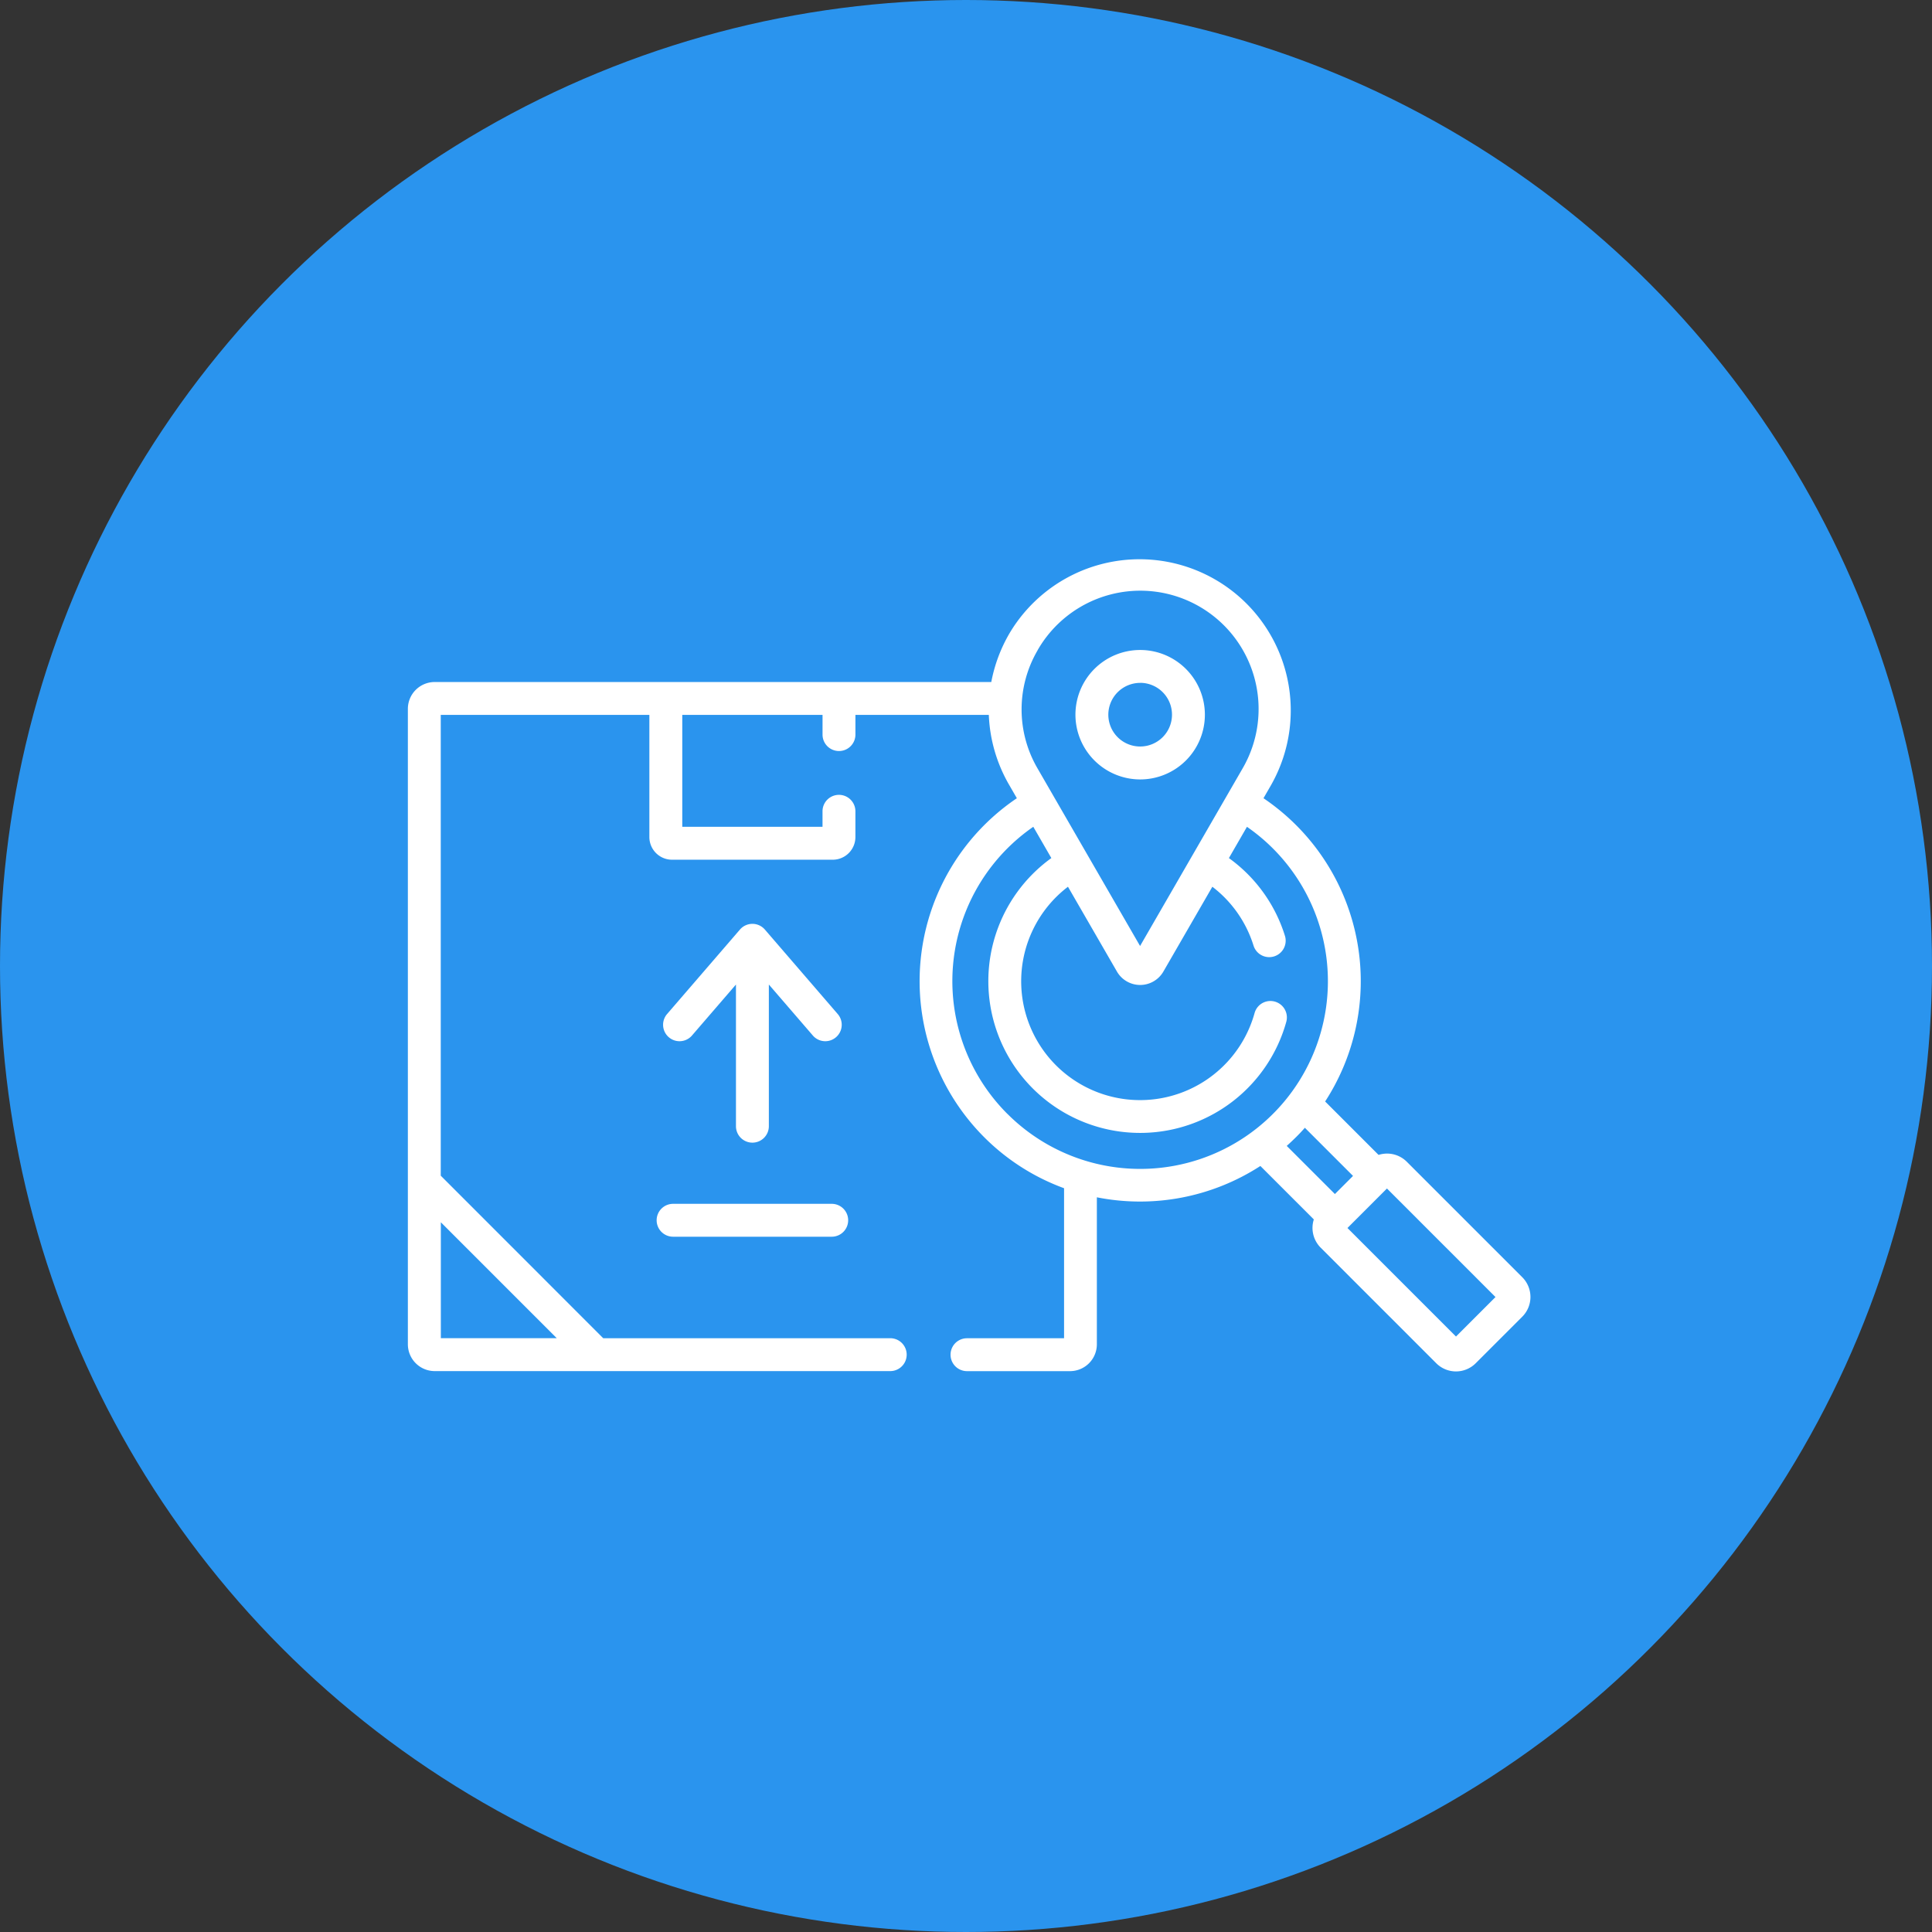 <svg xmlns="http://www.w3.org/2000/svg" width="90" height="90" viewBox="0 0 90 90">
  <rect x="0" y="0" width="90" height="90" fill="#333333" stroke="none"/>
  <g id="Grupo_55854" data-name="Grupo 55854" transform="translate(-231 -4243)">
    <circle id="Elipse_1806" data-name="Elipse 1806" cx="45" cy="45" r="45" transform="translate(231 4243)" fill="#2a94ee"/>
    <g id="_008-tracking" data-name="008-tracking" transform="translate(250 4269)">
      <g id="Grupo_55828" data-name="Grupo 55828" transform="translate(0 0)">
        <path id="Trazado_27270" data-name="Trazado 27270" d="M120.447,247.519a.766.766,0,0,0,.766-.766v-6.6l2.061,2.389a.766.766,0,0,0,1.16-1l-3.407-3.95a.766.766,0,0,0-1.16,0l-3.407,3.95a.766.766,0,0,0,1.16,1l2.061-2.389v6.6A.766.766,0,0,0,120.447,247.519Z" transform="translate(-104.397 -220.29)" fill="#fff"/>
        <path id="Trazado_27271" data-name="Trazado 27271" d="M113.457,365.767a.766.766,0,0,0,.766.766h7.39a.766.766,0,1,0,0-1.532h-7.39A.766.766,0,0,0,113.457,365.767Z" transform="translate(-101.868 -334.922)" fill="#fff"/>
        <path id="Trazado_27272" data-name="Trazado 27272" d="M51.917,104.027l-5.384-5.384a1.3,1.3,0,0,0-1.314-.318l-2.489-2.489a10.283,10.283,0,0,0-1.35-12.871,10.375,10.375,0,0,0-1.522-1.256l.356-.617a7.044,7.044,0,0,0-12.2-7.044,7.117,7.117,0,0,0-.836,2.248H1.25A1.251,1.251,0,0,0,0,77.546v29.6a1.251,1.251,0,0,0,1.25,1.25H22.471a.766.766,0,1,0,0-1.532H9.1L1.532,99.293V77.828h9.718v5.69a1.057,1.057,0,0,0,1.056,1.056h7.486a1.057,1.057,0,0,0,1.056-1.056v-1.2a.766.766,0,1,0-1.532,0v.722H12.783V77.828h6.534v.917a.766.766,0,0,0,1.532,0v-.917h6.214a7.043,7.043,0,0,0,.95,3.264l.356.617A10.284,10.284,0,0,0,26.847,97.5a10.214,10.214,0,0,0,3.721,2.377v6.989H26.046a.766.766,0,0,0,0,1.532h4.8a1.251,1.251,0,0,0,1.25-1.25V100.3a10.313,10.313,0,0,0,7.617-1.459l2.49,2.49a1.3,1.3,0,0,0,.319,1.315l5.384,5.384a1.3,1.3,0,0,0,1.839,0l2.168-2.168A1.3,1.3,0,0,0,51.917,104.027ZM6.936,106.863h-5.4v-5.4Zm22.4-32.05a5.512,5.512,0,1,1,9.547,5.512l-4.774,8.268-4.774-8.268A5.456,5.456,0,0,1,29.339,74.813Zm-1.409,21.6a8.741,8.741,0,0,1,1.208-13.373l.841,1.457A7.069,7.069,0,1,0,40.92,92.126a.766.766,0,0,0-1.477-.409,5.537,5.537,0,1,1-8.693-5.884l2.282,3.952a1.249,1.249,0,0,0,2.162,0h0l2.282-3.952a5.5,5.5,0,0,1,1.918,2.741.766.766,0,1,0,1.463-.456,7.028,7.028,0,0,0-2.61-3.62l.841-1.457A8.744,8.744,0,1,1,27.93,96.414Zm13.014,1.493q.222-.2.435-.41t.41-.435l2.243,2.243-.844.844Zm7.885,8.88-5.056-5.056,1.84-1.84,5.056,5.056Z" transform="translate(0 -70.525)" fill="#fff"/>
        <path id="Trazado_27273" data-name="Trazado 27273" d="M307.471,118.45a3.015,3.015,0,1,0-3.015-3.015A3.019,3.019,0,0,0,307.471,118.45Zm0-4.5a1.483,1.483,0,1,1-1.483,1.483A1.485,1.485,0,0,1,307.471,113.952Z" transform="translate(-273.358 -108.141)" fill="#fff"/>
      </g>
    </g>
  </g>
</svg>
